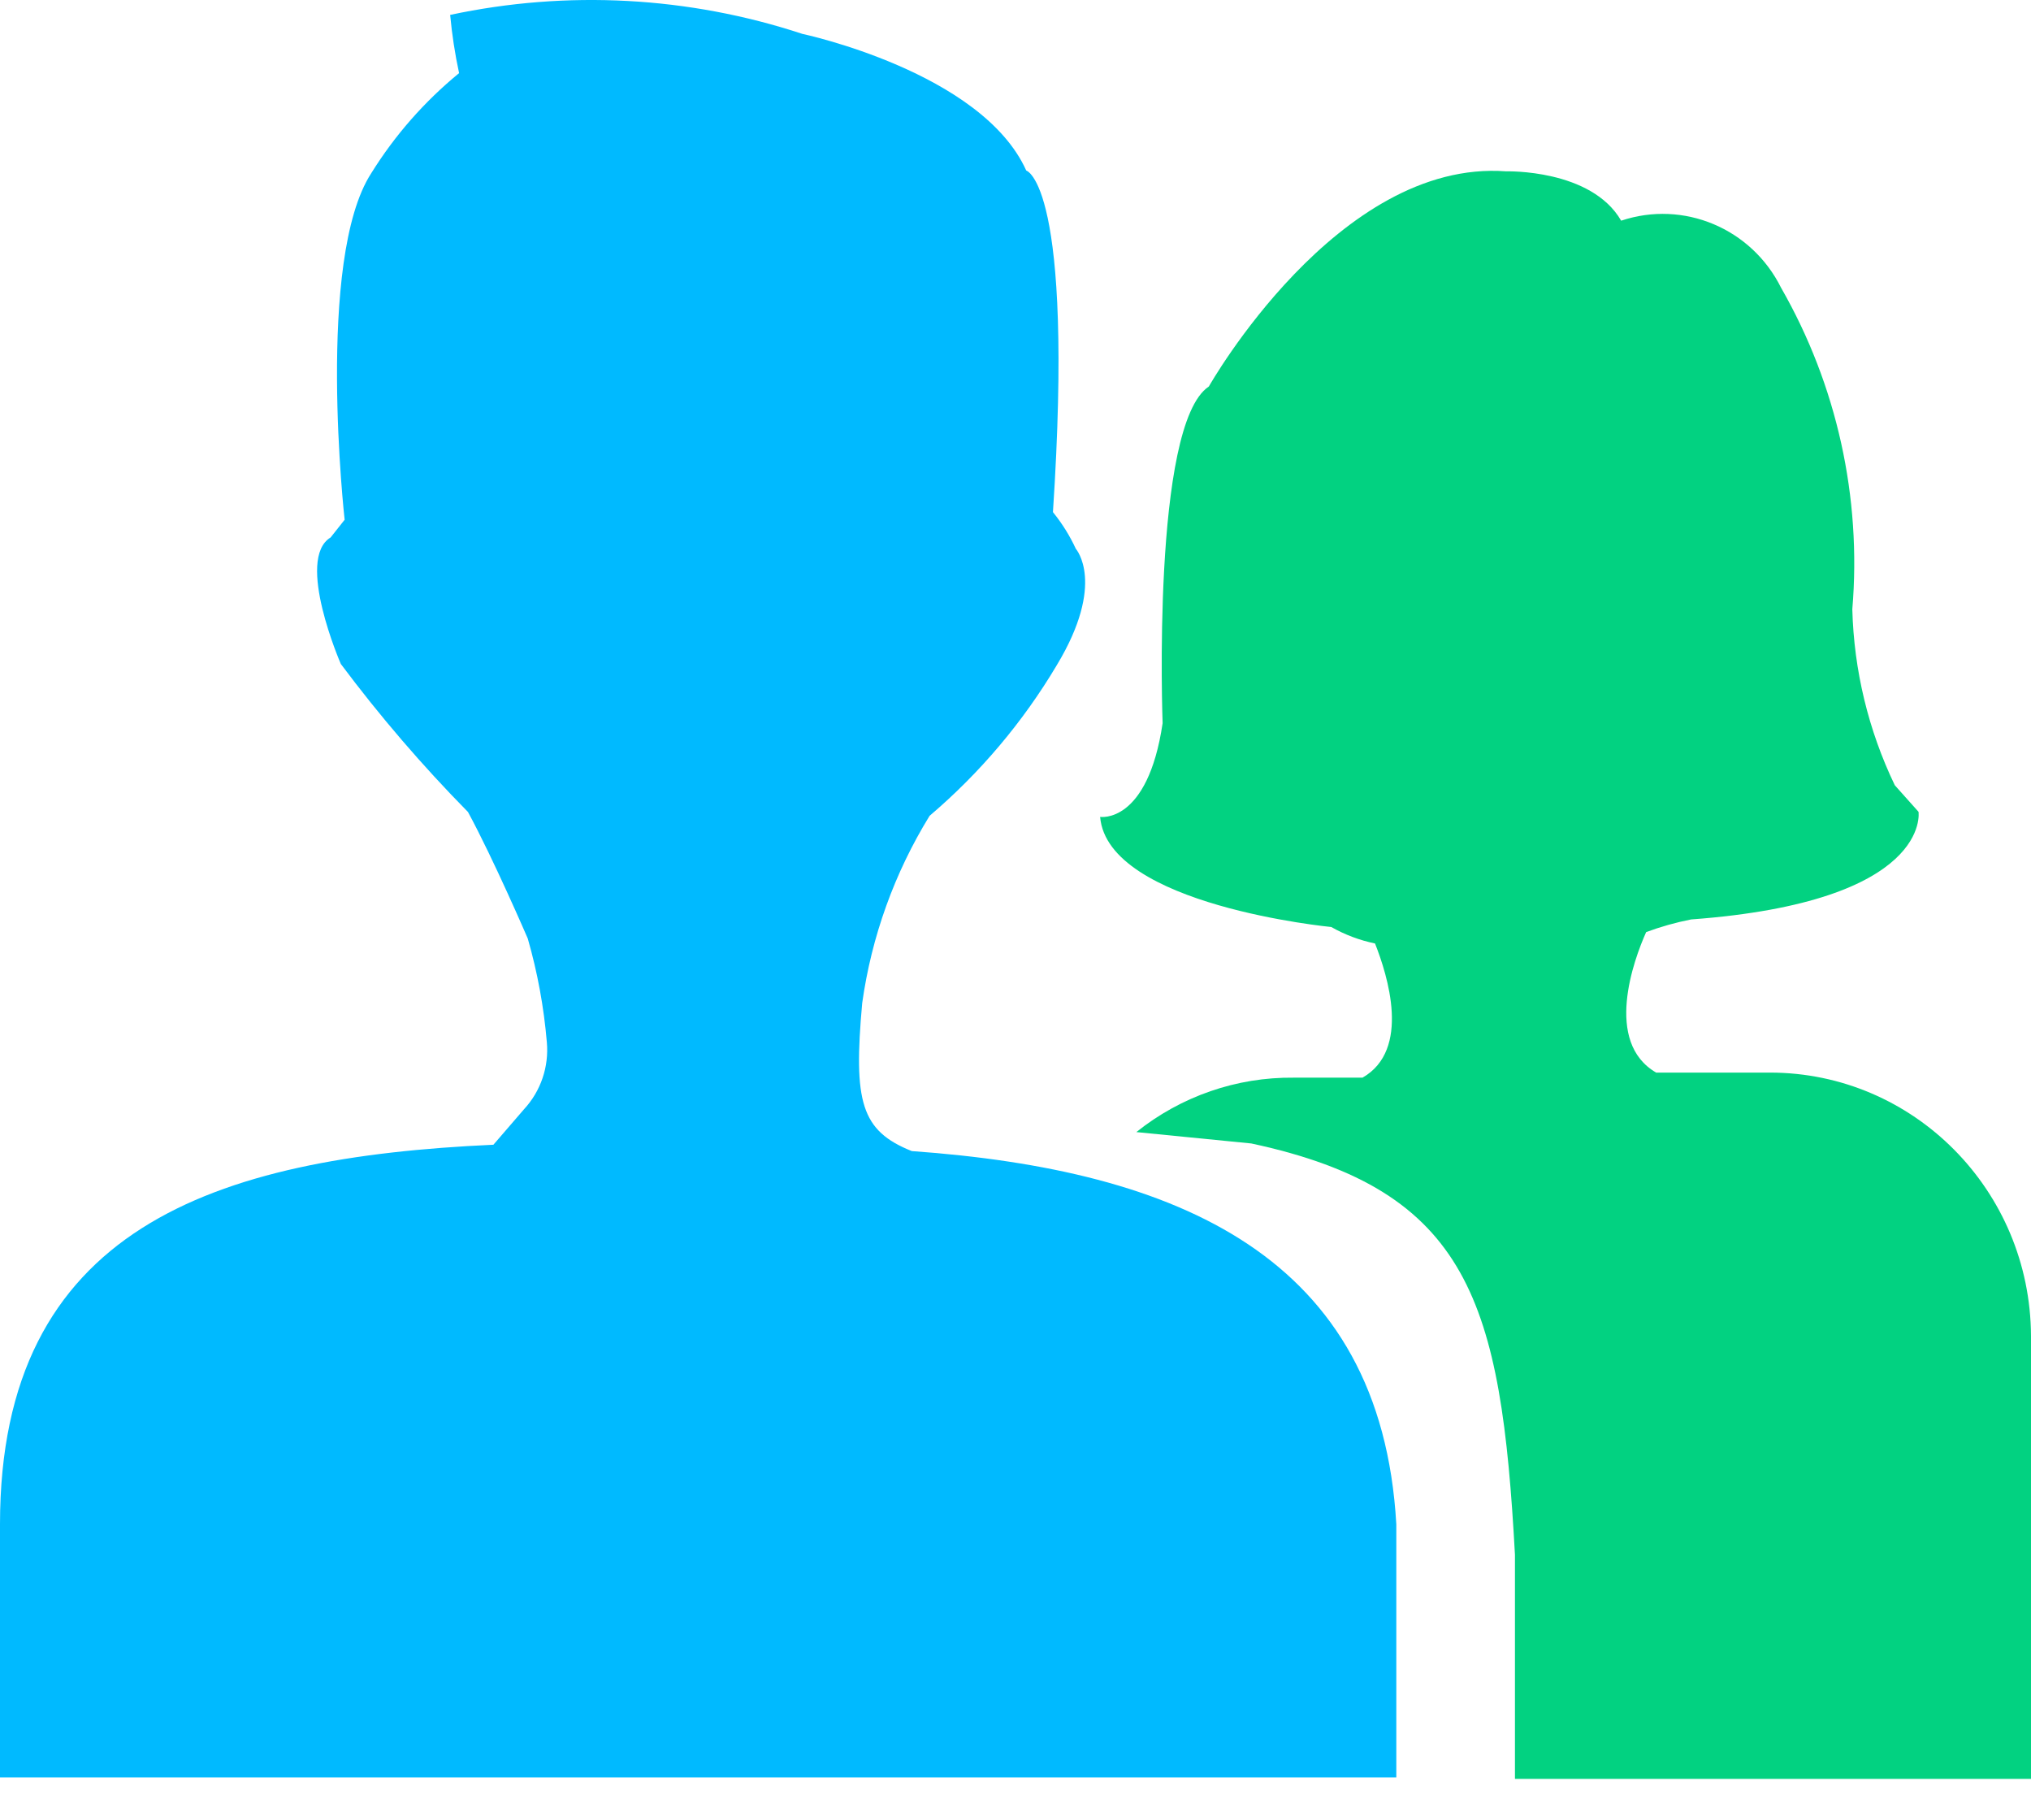 <?xml version="1.0" encoding="UTF-8"?>
<svg width="48px" height="43px" viewBox="0 0 48 43" version="1.1" xmlns="http://www.w3.org/2000/svg" xmlns:xlink="http://www.w3.org/1999/xlink">
    <title>人口icon</title>
    <g id="页面-1" stroke="none" stroke-width="1" fill="none" fill-rule="evenodd">
        <g id="行政村级" transform="translate(-40, -261)" fill-rule="nonzero">
            <g id="两侧数据" transform="translate(40, 175)">
                <g id="人口数量" transform="translate(0, 80)">
                    <g id="人口icon" transform="translate(0, 6)">
                        <path d="M21.549,27.201 C20.347,26.722 20.167,26.035 20.377,23.703 L20.377,23.703 C20.597,22.135 21.139,20.628 21.97,19.278 L21.97,19.278 C23.162,18.264 24.177,17.062 24.975,15.72 C26.148,13.777 25.426,12.969 25.426,12.969 L25.426,12.969 C25.283,12.659 25.101,12.368 24.885,12.102 C25.396,4.329 24.254,4.03 24.254,4.03 C23.202,1.698 18.964,0.801 18.964,0.801 L18.964,0.801 C16.279,-0.084 13.405,-0.239 10.639,0.352 L10.639,0.352 C10.682,0.815 10.752,1.274 10.85,1.728 L10.85,1.728 C10.033,2.397 9.333,3.195 8.776,4.09 C7.454,6.123 8.145,12.282 8.145,12.282 L7.814,12.7 C6.973,13.209 8.055,15.69 8.055,15.69 L8.055,15.69 C8.976,16.922 9.98,18.091 11.06,19.188 C11.661,20.294 12.473,22.178 12.473,22.178 L12.473,22.178 C12.703,22.978 12.854,23.8 12.924,24.629 L12.924,24.629 C12.976,25.21 12.78,25.786 12.383,26.214 L11.661,27.051 C5.049,27.35 0,29.024 0,36.02 L0,42 L33,42 L33,36.02 C32.639,29.682 27.831,27.649 21.549,27.201 L21.549,27.201 Z" id="路径" fill="#00BAFF"></path>
                        <path d="M41.828,25.346 L39.141,25.346 C37.901,24.628 38.609,22.684 38.905,22.026 L38.905,22.026 C39.251,21.898 39.606,21.798 39.968,21.727 C45.667,21.308 45.342,19.184 45.342,19.184 L44.781,18.556 L44.781,18.556 C44.157,17.258 43.815,15.841 43.777,14.398 L43.777,14.398 C43.999,11.751 43.411,9.098 42.094,6.801 L42.094,6.801 C41.396,5.396 39.788,4.721 38.314,5.215 C37.605,3.989 35.597,4.049 35.597,4.049 C31.611,3.75 28.569,9.134 28.569,9.134 C27.211,10.031 27.477,17.09 27.477,17.09 C27.122,19.483 26,19.304 26,19.304 C26.177,21.398 31.463,21.906 31.463,21.906 L31.463,21.906 C31.786,22.089 32.134,22.22 32.497,22.295 C32.792,23.043 33.353,24.807 32.201,25.466 L30.577,25.466 L30.577,25.466 C29.228,25.451 27.915,25.905 26.856,26.752 L29.573,27.021 C34.741,28.128 35.479,30.79 35.804,36.742 L35.804,42.037 L48,42.037 L48,31.568 L48,31.568 C47.984,28.127 45.225,25.346 41.828,25.346 L41.828,25.346 Z" id="路径" fill="#02D281"></path>
                    </g>
                </g>
            </g>
        </g>
    </g>
</svg>